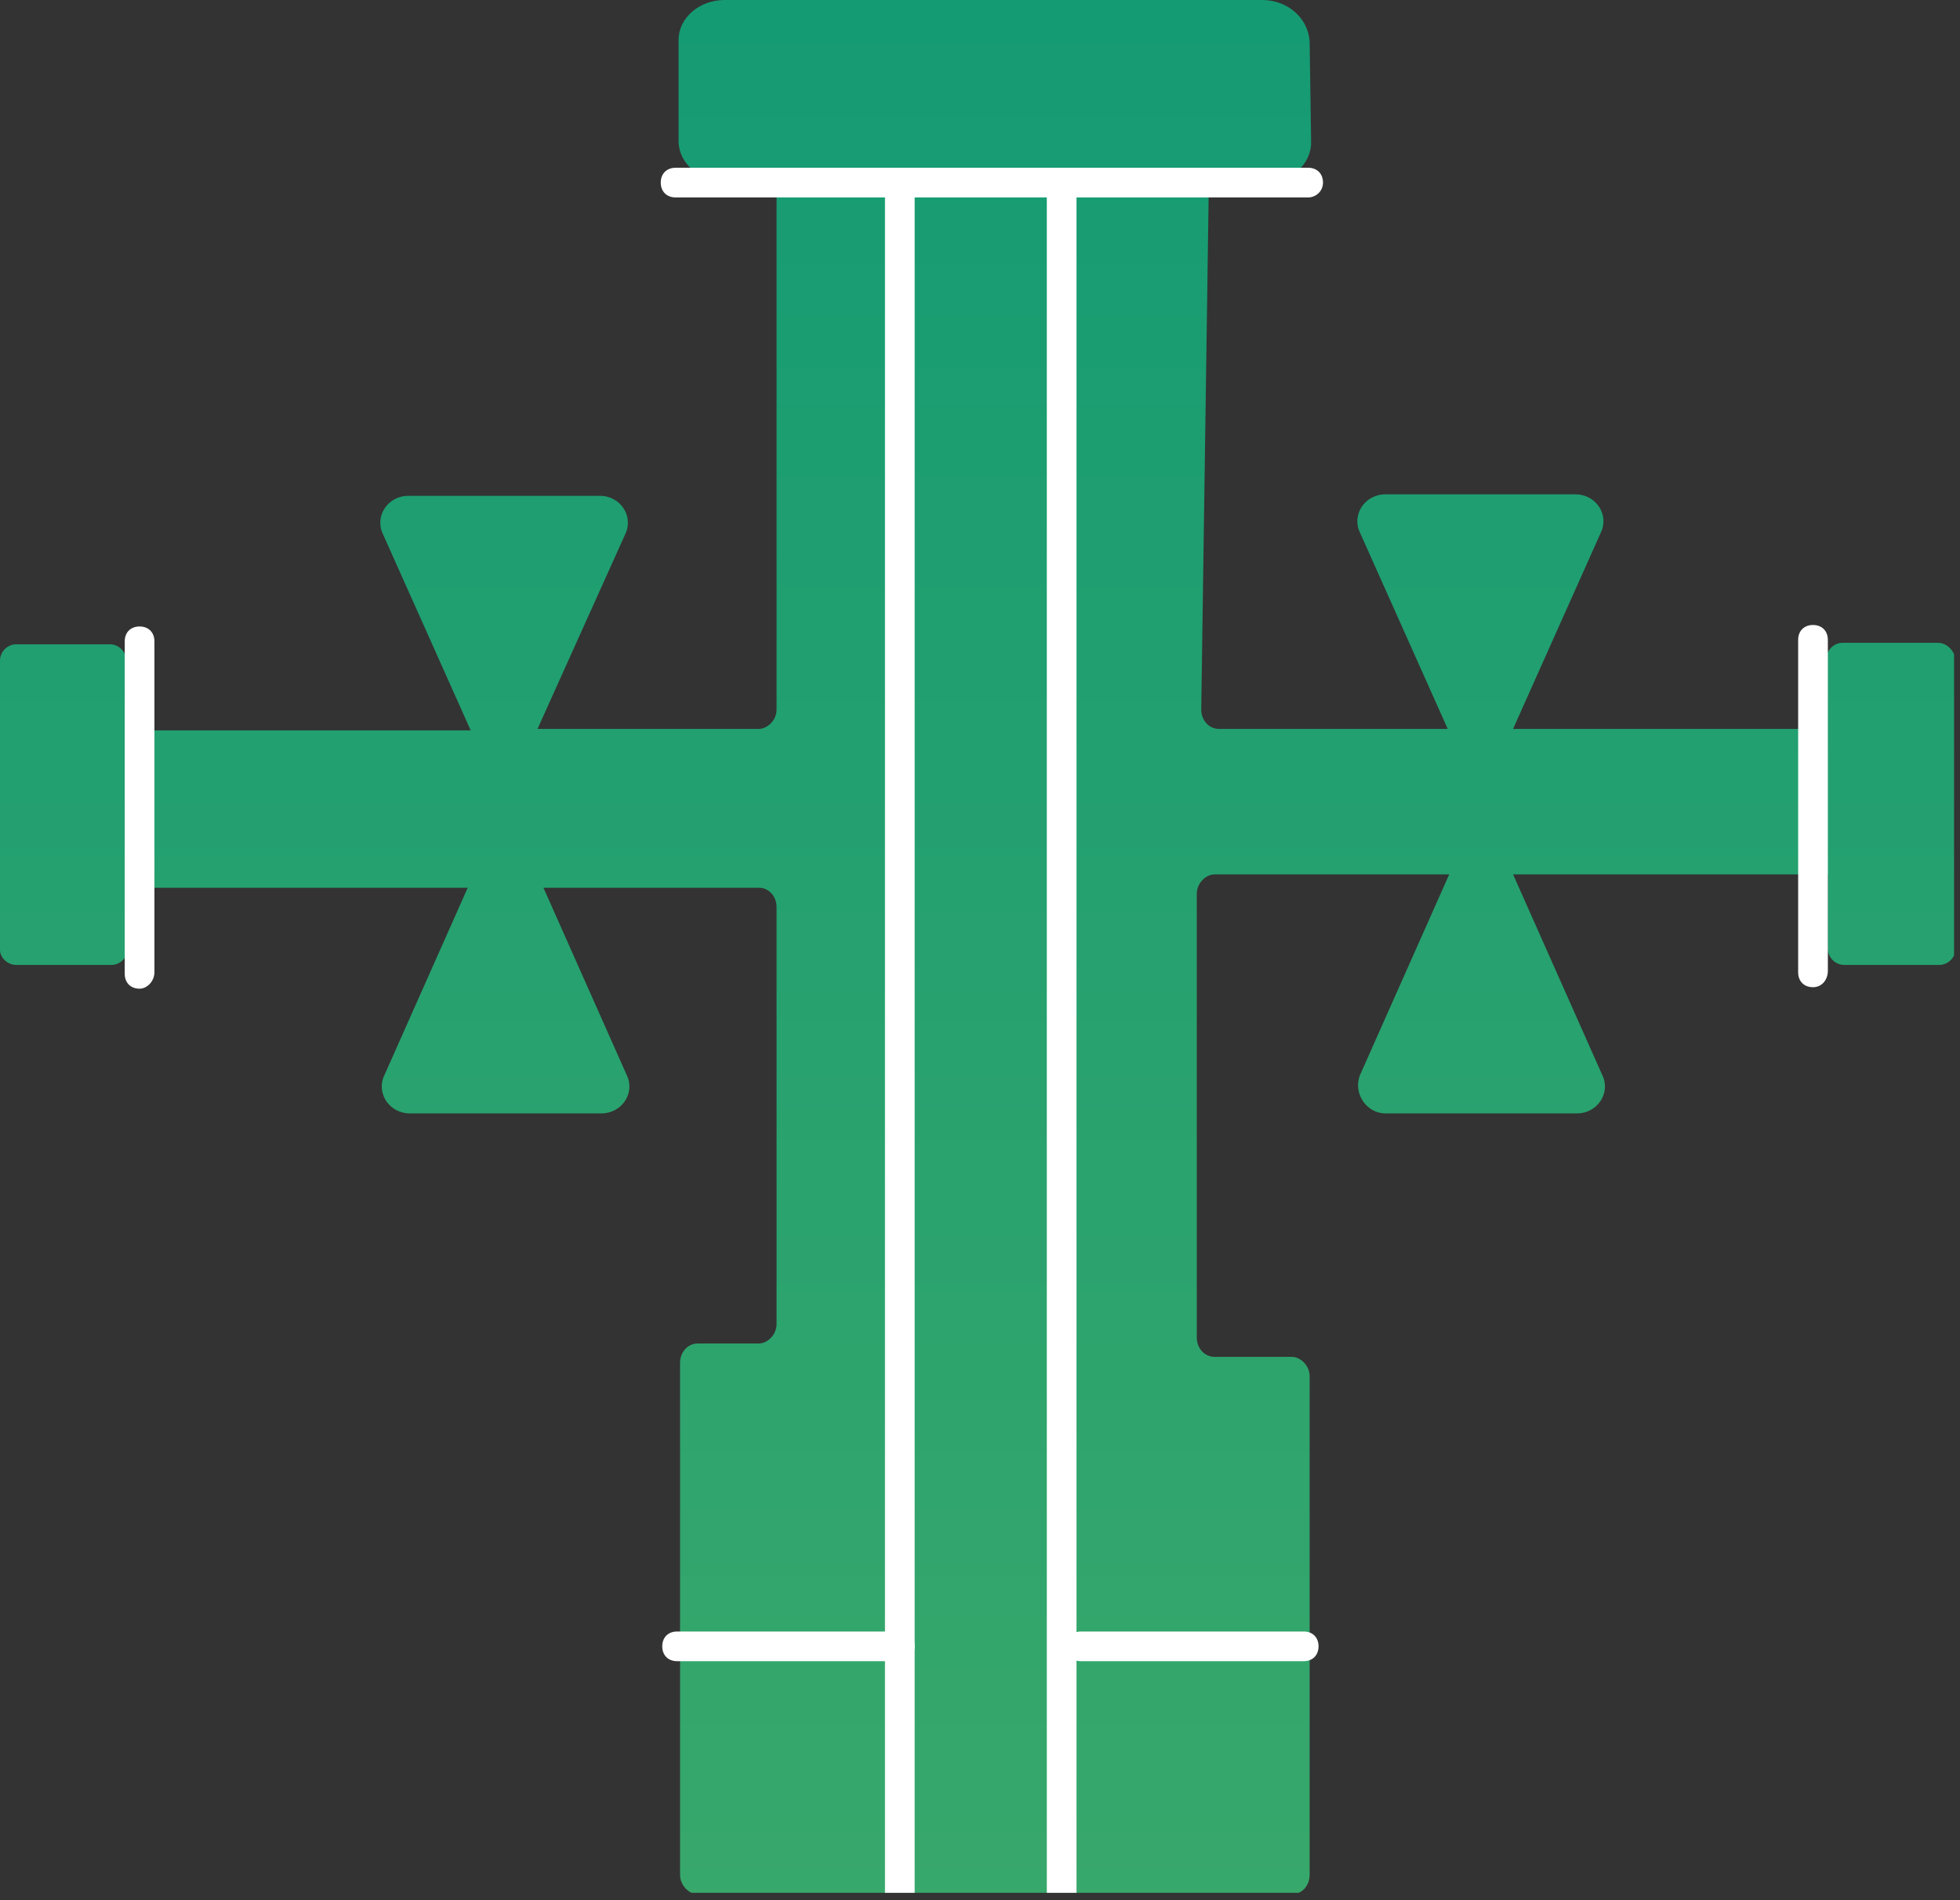 <svg width="132" height="128" fill="none" xmlns="http://www.w3.org/2000/svg"><rect width="100%" height="100%" fill="#333333" stroke="none"/><g clip-path="url(#clip0)"><path d="M130.5 43.3h-6.4c-.6 0-1.1.5-1.1 1.1v4.7h-21.1l5.9-13.2c.6-1.2-.3-2.6-1.7-2.6H93.3c-1.4 0-2.3 1.4-1.7 2.6l5.9 13.2H82.1c-.7 0-1.2-.6-1.2-1.3l.5-34.7c0-.3-.1-.6-.3-.8h4.1c1.7 0 3.1-1.2 3.1-2.7l-.1-6.8C88.1 1.2 86.7 0 85 0H48.8c-1.7 0-3.1 1.2-3.1 2.7v6.8c0 1.5 1.4 2.7 3.1 2.7h3.8c-.2.2-.3.5-.3.8v34.8c0 .7-.6 1.3-1.2 1.3H36.2L42.1 36c.6-1.2-.3-2.6-1.7-2.6H27.5c-1.4 0-2.3 1.4-1.7 2.6l5.9 13.2H8.8c-.1 0-.2 0-.3.1v-4.8c0-.6-.5-1.1-1.1-1.1H1.1c-.6 0-1.1.5-1.1 1.1V64c0 .5.5 1 1.1 1h6.4c.6 0 1.1-.5 1.1-1.1v-4.2c.1 0 .2.1.3.1h22.6l-5.6 12.6c-.6 1.2.3 2.6 1.7 2.6h12.9c1.4 0 2.3-1.4 1.7-2.6l-5.6-12.6h14.5c.7 0 1.2.6 1.2 1.3v28.1c0 .7-.6 1.3-1.2 1.3H47c-.7 0-1.2.6-1.2 1.3v34.5c0 .7.6 1.3 1.2 1.3h40c.7 0 1.2-.6 1.2-1.3V92.7c0-.7-.6-1.3-1.2-1.3h-5.2c-.7 0-1.2-.6-1.2-1.3V60.2c0-.7.6-1.3 1.2-1.3h15.8l-6 13.5c-.5 1.2.4 2.6 1.7 2.6h12.9c1.4 0 2.3-1.4 1.7-2.6l-6-13.5h21.2v5c0 .6.5 1.1 1.1 1.1h6.4c.6 0 1.1-.5 1.1-1.1V44.4c-.1-.6-.6-1.1-1.2-1.1z" fill="url(#paint0_linear)"/><path d="M60.6 141.9c-.6 0-1-.4-1-1V13.2c0-.5.4-1 1-1s1 .4 1 1v127.7c0 .6-.4 1-1 1zm10.9 0c-.6 0-1-.4-1-1V12.5c0-.6.4-1 1-1s1 .4 1 1V141c0 .5-.4.9-1 .9z" fill="#fff"/><path d="M88.1 13.3H45.5c-.6 0-1-.4-1-1s.4-1 1-1h42.6c.6 0 1 .4 1 1s-.5 1-1 1zm-27.5 98.6h-15c-.6 0-1-.4-1-1s.4-1 1-1h15c.6 0 1 .4 1 1s-.4 1-1 1zm27.2 0h-15c-.6 0-1-.4-1-1s.4-1 1-1h15c.6 0 1 .4 1 1s-.4 1-1 1zM9.4 66.6c-.6 0-1-.4-1-1V43.2c0-.6.4-1 1-1s1 .4 1 1v22.3c0 .6-.5 1.1-1 1.1zm112.7-.1c-.6 0-1-.4-1-1V43.1c0-.6.4-1 1-1s1 .4 1 1v22.3c0 .6-.4 1.1-1 1.1z" fill="#fff"/></g><defs><linearGradient id="paint0_linear" x1="65.796" y1="-75.612" x2="65.796" y2="209.325" gradientUnits="userSpaceOnUse"><stop stop-color="#009378"/><stop offset="1" stop-color="#4EB066"/></linearGradient><clipPath id="clip0"><path fill="#fff" d="M0 0h131.6v127.5H0z"/></clipPath></defs></svg>